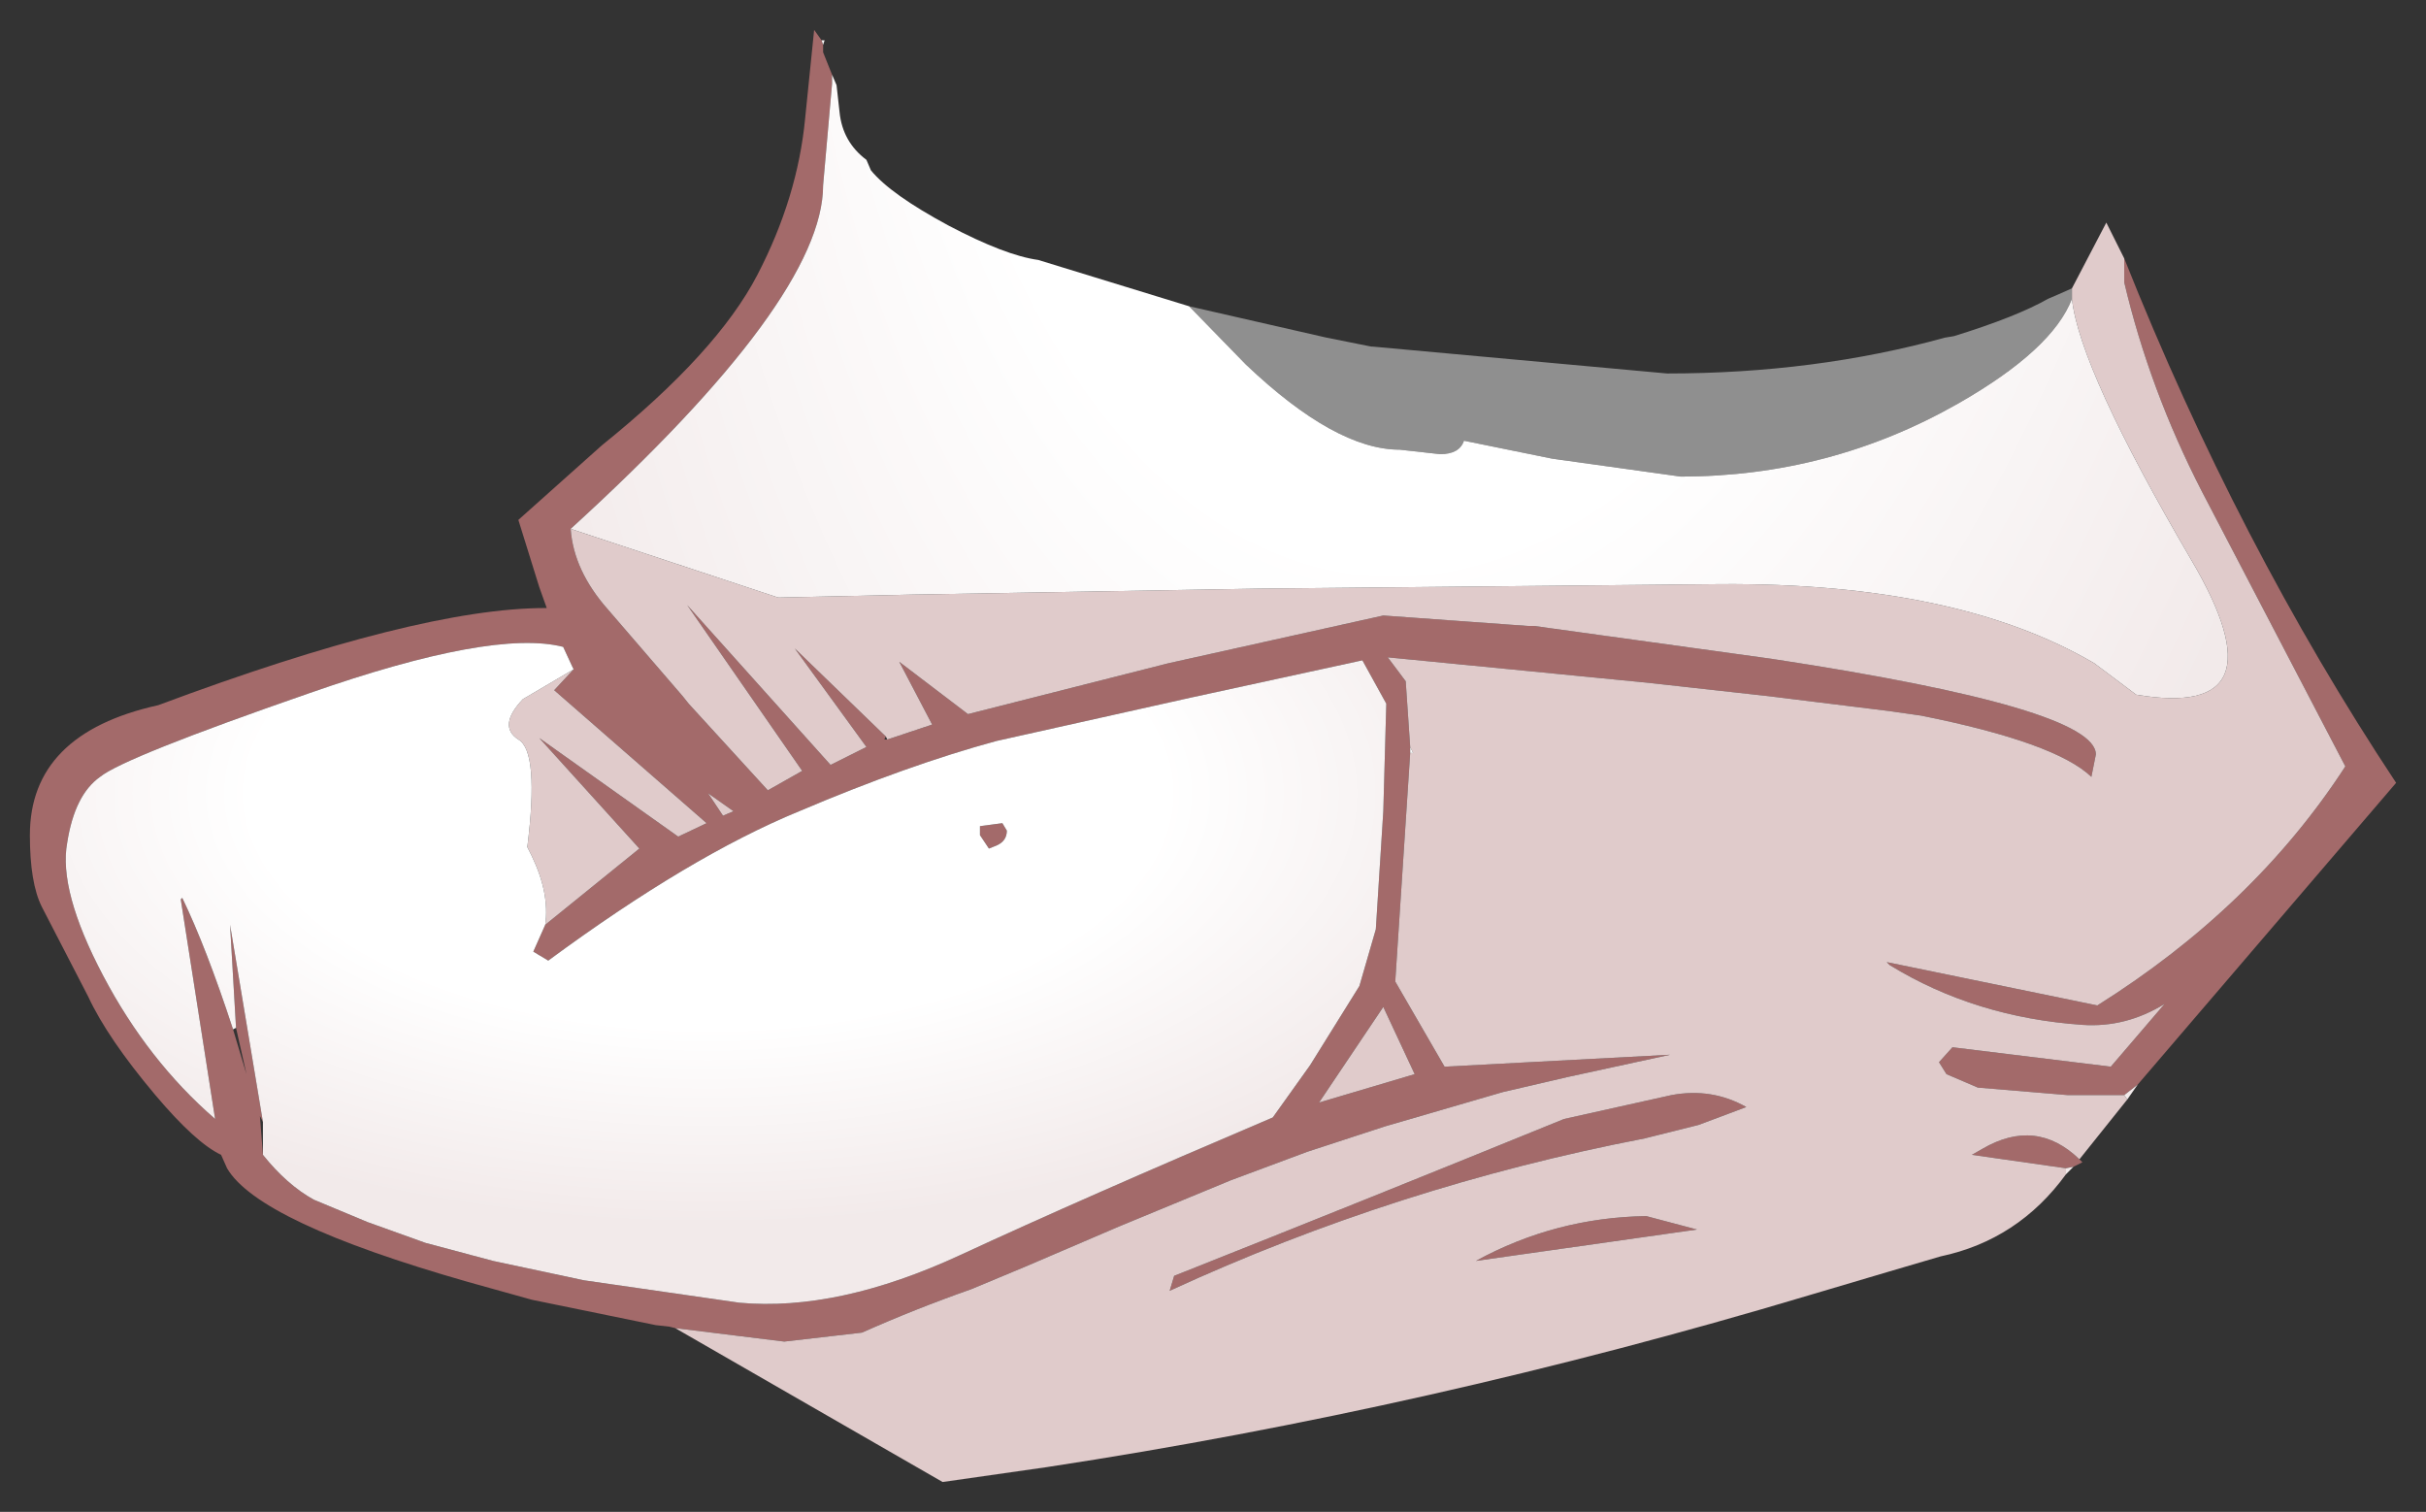 <?xml version="1.0" encoding="UTF-8" standalone="no"?>
<svg xmlns:xlink="http://www.w3.org/1999/xlink" height="50.6px" width="81.2px" xmlns="http://www.w3.org/2000/svg">
  <rect width="100%" height="100%" fill="#333333" stroke="none"/>
  <g transform="matrix(1.0, 0.0, 0.0, 1.0, 40.6, 25.3)">
    <path d="M30.5 -16.65 Q34.3 -7.1 39.6 0.9 L30.95 11.0 30.5 11.35 28.6 11.35 25.6 11.1 24.55 10.65 24.3 10.25 24.75 9.75 30.05 10.4 31.85 8.3 Q30.55 9.1 29.1 9.0 25.5 8.75 22.65 7.0 L22.55 6.9 29.6 8.35 Q34.85 5.05 37.9 0.35 L33.1 -8.85 Q31.35 -12.25 30.5 -15.85 L30.5 -16.65 M29.0 13.5 L29.1 13.6 28.8 13.75 28.55 13.8 25.4 13.35 25.75 13.15 Q27.55 12.1 29.0 13.5 M-18.0 19.15 L-18.2 19.1 -18.65 19.05 -22.8 18.2 -24.95 17.6 Q-31.95 15.6 -33.0 13.8 L-33.2 13.35 Q-34.05 12.95 -35.4 11.35 -37.0 9.45 -37.65 8.05 L-39.2 5.05 Q-39.6 4.25 -39.6 2.65 -39.6 -0.75 -35.3 -1.7 -26.6 -4.95 -22.35 -4.95 L-22.3 -4.95 -22.55 -5.65 -23.25 -7.9 -20.45 -10.4 Q-16.6 -13.5 -15.25 -16.1 -13.9 -18.7 -13.65 -21.35 L-13.35 -24.3 -13.1 -23.95 -13.05 -23.8 -13.05 -23.55 -12.75 -22.8 -12.75 -22.5 -13.05 -19.1 Q-13.05 -15.3 -21.5 -7.6 -21.4 -6.2 -20.25 -4.9 L-17.75 -2.0 -17.55 -1.75 -14.9 1.15 -13.75 0.5 -17.6 -5.05 -12.8 0.3 -11.6 -0.3 -14.0 -3.6 -10.95 -0.65 -11.0 -0.55 -10.9 -0.55 -9.4 -1.05 -10.5 -3.15 -8.2 -1.4 -1.5 -3.1 5.7 -4.7 10.55 -4.35 10.75 -4.35 18.7 -3.25 Q29.55 -1.6 29.55 -0.05 L29.4 0.7 Q28.2 -0.45 23.7 -1.35 L22.65 -1.5 18.6 -2.0 14.55 -2.45 5.85 -3.3 6.45 -2.5 6.6 -0.3 6.6 -0.1 6.1 7.55 7.75 10.4 15.3 10.0 11.85 10.75 9.7 11.25 5.75 12.4 3.15 13.25 0.6 14.2 -3.15 15.75 -6.3 17.1 -8.1 17.85 Q-9.95 18.5 -11.75 19.3 L-14.35 19.6 -18.0 19.15 M-31.8 13.35 Q-31.0 14.35 -30.1 14.85 L-28.3 15.6 -26.35 16.3 -24.1 16.9 -21.05 17.55 -15.85 18.3 Q-12.55 18.6 -8.45 16.7 -4.35 14.8 2.0 12.1 L3.25 10.35 4.9 7.7 5.45 5.8 5.7 1.85 5.8 -1.75 5.0 -3.2 -0.75 -1.95 -7.25 -0.5 Q-10.2 0.3 -13.85 1.85 -17.5 3.35 -22.25 6.85 L-22.75 6.55 -22.35 5.65 -19.2 3.1 -22.55 -0.6 -17.9 2.7 -16.95 2.25 -22.05 -2.2 -21.4 -2.9 -21.45 -3.0 -21.75 -3.65 Q-24.1 -4.25 -30.25 -2.1 -36.45 0.05 -37.25 0.7 -38.1 1.3 -38.35 2.9 -38.65 4.5 -37.15 7.35 -35.65 10.2 -33.4 12.15 L-34.55 4.8 -34.5 4.75 Q-33.7 6.4 -32.8 9.15 L-32.35 10.65 -32.7 9.1 -32.9 5.65 -31.8 12.25 -31.9 12.05 -31.8 13.35 M14.5 15.4 L16.2 15.85 8.8 16.9 Q11.45 15.45 14.5 15.4 M6.75 10.65 L5.7 8.4 3.55 11.6 6.75 10.65 M17.85 11.75 L16.25 12.35 14.45 12.8 Q6.15 14.4 -1.45 17.9 L-1.3 17.4 Q5.25 14.8 11.75 12.15 L15.35 11.35 Q16.7 11.1 17.85 11.75 M-7.8 2.65 L-7.8 2.35 -7.05 2.25 -6.9 2.5 Q-6.9 2.85 -7.25 3.0 L-7.5 3.1 -7.8 2.65 M-16.9 1.25 L-16.4 2.0 -16.05 1.85 -16.9 1.25" fill="#a36a6a" fill-rule="evenodd" stroke="none"/>
    <path d="M28.75 -15.3 L28.75 -15.6 28.75 -15.65 29.9 -17.85 30.5 -16.65 30.5 -15.85 Q31.35 -12.25 33.1 -8.85 L37.9 0.35 Q34.85 5.05 29.6 8.35 L22.55 6.9 22.65 7.0 Q25.5 8.75 29.1 9.0 30.55 9.1 31.85 8.3 L30.05 10.4 24.75 9.75 24.3 10.25 24.55 10.65 25.6 11.1 28.6 11.35 30.5 11.35 30.6 11.5 29.0 13.5 Q27.55 12.1 25.75 13.15 L25.4 13.35 28.55 13.8 28.55 14.0 Q26.95 16.2 24.35 16.75 L22.65 17.25 19.95 18.05 Q7.25 21.85 -5.55 23.8 L-9.05 24.3 -18.0 19.15 -14.35 19.6 -11.75 19.3 Q-9.95 18.5 -8.1 17.85 L-6.3 17.1 -3.15 15.75 0.6 14.2 3.15 13.25 5.75 12.4 9.7 11.25 11.85 10.75 15.3 10.0 7.75 10.4 6.1 7.55 6.6 -0.1 6.7 -0.1 6.6 -0.3 6.45 -2.5 5.85 -3.3 14.55 -2.45 18.6 -2.0 22.65 -1.5 23.7 -1.35 Q28.2 -0.45 29.4 0.7 L29.55 -0.05 Q29.55 -1.6 18.7 -3.25 L10.75 -4.35 10.55 -4.35 5.7 -4.7 -1.5 -3.1 -8.2 -1.4 -10.5 -3.15 -9.4 -1.05 -10.9 -0.55 -10.95 -0.65 -14.0 -3.6 -11.6 -0.3 -12.8 0.3 -17.6 -5.05 -13.75 0.5 -14.9 1.15 -17.55 -1.75 -17.75 -2.0 -20.25 -4.9 Q-21.4 -6.2 -21.5 -7.6 L-14.55 -5.3 -10.05 -5.4 1.55 -5.6 17.0 -5.75 Q24.9 -5.8 29.5 -3.1 L30.9 -2.05 Q35.9 -1.2 32.75 -6.55 29.0 -12.95 28.75 -15.3 M-21.4 -2.9 L-22.05 -2.2 -16.95 2.25 -17.9 2.7 -22.55 -0.6 -19.2 3.1 -22.35 5.65 Q-22.2 4.6 -22.8 3.35 L-22.95 3.05 Q-22.55 -0.15 -23.25 -0.55 -23.95 -1.0 -23.1 -1.9 L-21.4 -2.9 M17.85 11.75 Q16.7 11.1 15.35 11.35 L11.75 12.15 Q5.25 14.8 -1.3 17.4 L-1.45 17.9 Q6.15 14.4 14.45 12.8 L16.25 12.35 17.85 11.75 M6.75 10.65 L3.55 11.6 5.7 8.4 6.75 10.65 M14.5 15.4 Q11.45 15.45 8.8 16.9 L16.2 15.85 14.5 15.4 M-16.9 1.25 L-16.05 1.85 -16.4 2.0 -16.9 1.25" fill="#e0cbcb" fill-rule="evenodd" stroke="none"/>
    <path d="M-22.35 5.65 L-22.75 6.55 -22.25 6.85 Q-17.5 3.35 -13.85 1.85 -10.2 0.3 -7.25 -0.5 L-0.75 -1.95 5.0 -3.2 5.8 -1.75 5.7 1.85 5.45 5.8 4.9 7.7 3.25 10.35 2.0 12.1 Q-4.35 14.8 -8.45 16.7 -12.55 18.6 -15.85 18.3 L-21.05 17.55 -24.1 16.9 -26.35 16.3 -28.3 15.6 -30.1 14.85 Q-31.0 14.35 -31.8 13.35 L-31.8 12.25 -32.9 5.65 -32.7 9.1 -32.8 9.15 Q-33.7 6.4 -34.5 4.75 L-34.55 4.8 -33.4 12.15 Q-35.65 10.2 -37.15 7.35 -38.65 4.5 -38.35 2.9 -38.1 1.3 -37.25 0.7 -36.45 0.05 -30.25 -2.1 -24.1 -4.25 -21.75 -3.65 L-21.45 -3.0 -21.4 -2.9 -23.1 -1.9 Q-23.95 -1.0 -23.25 -0.55 -22.55 -0.15 -22.95 3.05 L-22.8 3.35 Q-22.2 4.6 -22.35 5.65 M-7.8 2.65 L-7.5 3.1 -7.25 3.0 Q-6.9 2.85 -6.9 2.5 L-7.05 2.25 -7.8 2.35 -7.8 2.65" fill="url(#gradient0)" fill-rule="evenodd" stroke="none"/>
    <path d="M-0.8 -15.05 L1.1 -13.1 Q4.1 -10.25 6.25 -10.25 L7.6 -10.1 Q8.25 -10.1 8.4 -10.55 L11.35 -9.95 15.65 -9.35 Q20.65 -9.35 24.95 -11.8 28.1 -13.6 28.75 -15.3 29.0 -12.95 32.75 -6.55 35.9 -1.2 30.9 -2.05 L29.5 -3.1 Q24.9 -5.8 17.0 -5.75 L1.55 -5.6 -10.05 -5.4 -14.55 -5.3 -21.5 -7.6 Q-13.05 -15.3 -13.05 -19.1 L-12.75 -22.5 -12.75 -22.8 -12.6 -22.45 -12.5 -21.55 Q-12.4 -20.55 -11.6 -19.95 L-11.45 -19.6 Q-10.8 -18.8 -8.85 -17.75 -6.95 -16.75 -5.85 -16.6 L-0.8 -15.05 M30.95 11.0 L30.6 11.5 30.5 11.35 30.95 11.0 M28.8 13.75 L28.55 14.0 28.55 13.8 28.8 13.75 M-13.1 -23.95 L-13.0 -23.95 -13.05 -23.8 -13.1 -23.95 M6.6 -0.3 L6.7 -0.1 6.6 -0.1 6.6 -0.3" fill="url(#gradient1)" fill-rule="evenodd" stroke="none"/>
    <path d="M-0.8 -15.05 L3.8 -14.0 5.3 -13.7 5.35 -13.7 15.2 -12.8 Q20.15 -12.8 24.5 -14.0 L24.8 -14.05 Q26.9 -14.7 27.95 -15.3 L28.3 -15.45 28.75 -15.65 28.75 -15.6 28.75 -15.3 Q28.1 -13.6 24.95 -11.8 20.65 -9.35 15.65 -9.35 L11.35 -9.95 8.4 -10.55 Q8.25 -10.1 7.6 -10.1 L6.25 -10.25 Q4.1 -10.25 1.1 -13.1 L-0.8 -15.05" fill="#ffffff" fill-opacity="0.451" fill-rule="evenodd" stroke="none"/>
  </g>
  <defs>
    <radialGradient cx="0" cy="0" gradientTransform="matrix(0.039, 0.0, 0.0, 0.02, -16.9, 1.25)" gradientUnits="userSpaceOnUse" id="gradient0" r="819.2" spreadMethod="pad">
      <stop offset="0.478" stop-color="#ffffff"></stop>
      <stop offset="0.882" stop-color="#f2eaea"></stop>
    </radialGradient>
    <radialGradient cx="0" cy="0" gradientTransform="matrix(0.009, -0.088, 0.047, 0.005, 8.55, -41.2)" gradientUnits="userSpaceOnUse" id="gradient1" r="819.2" spreadMethod="pad">
      <stop offset="0.478" stop-color="#ffffff"></stop>
      <stop offset="0.882" stop-color="#f2eaea"></stop>
    </radialGradient>
  </defs>
</svg>